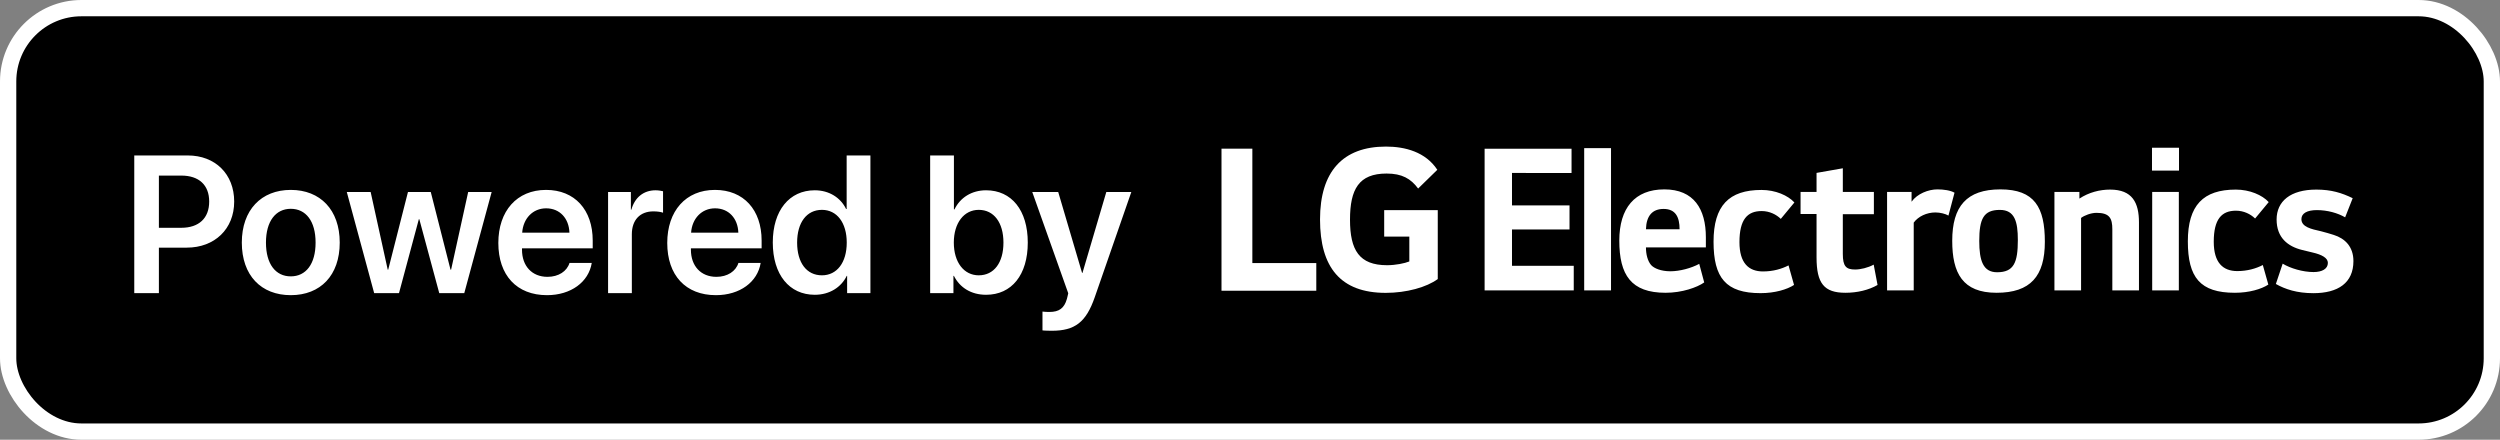 <svg width="307" height="54" viewBox="0 0 307 54" fill="none" xmlns="http://www.w3.org/2000/svg">
<rect x="0" y="0" width="307" height="54" fill="#808080" stroke="none"/>
<rect x="1" y="1" width="305" height="52" rx="9" fill="black" stroke="white" stroke-width="2"/>
<g clip-path="url(#clip0_153_6644)">
<path d="M182.31 18.264V35.664H193.256V32.641H185.673V28.177H192.737V25.224H185.673V21.24L192.986 21.241V18.264H182.31ZM194.538 35.664H197.833V18.192H194.538V35.664V35.664ZM209.48 29.133C209.48 25.676 208.013 23.256 204.38 23.256C200.746 23.256 198.85 25.56 198.85 29.544C198.85 33.768 200.296 35.953 204.537 35.953C206.545 35.953 208.396 35.305 209.277 34.682L208.667 32.401C207.697 32.928 206.275 33.313 205.125 33.313C203.974 33.313 203.116 32.953 202.754 32.545C202.325 32.042 202.123 31.225 202.123 30.384H209.48V29.133L209.48 29.133ZM206.252 28.153H202.123C202.169 26.474 202.934 25.657 204.289 25.657C205.781 25.657 206.252 26.689 206.252 28.153ZM220.352 24.863C219.562 23.998 218.028 23.326 216.312 23.326C212.317 23.326 210.423 25.246 210.423 29.686C210.423 34.125 211.935 35.998 216.2 35.998C217.96 35.998 219.472 35.542 220.308 34.991L219.631 32.589C218.795 33.022 217.735 33.333 216.494 33.333C214.734 33.333 213.605 32.302 213.605 29.733C213.605 26.951 214.576 25.918 216.335 25.918C217.306 25.918 218.14 26.35 218.682 26.878L220.352 24.863V24.863ZM230.113 23.567H226.299V20.665L223.072 21.232V23.567H221.108V26.282H223.072V31.609C223.072 34.801 223.997 35.953 226.614 35.953C228.081 35.953 229.48 35.617 230.563 34.993L230.09 32.496C229.391 32.881 228.465 33.097 227.81 33.097C226.704 33.097 226.298 32.712 226.298 31.178V26.305H230.113V23.567H230.113ZM231.733 23.567V35.664H235.005V27.337C235.569 26.569 236.606 26.089 237.667 26.089C238.255 26.089 238.909 26.257 239.27 26.473L240.015 23.664C239.518 23.377 238.684 23.256 237.917 23.256C236.811 23.256 235.44 23.785 234.74 24.77L234.741 23.567H231.733H231.733ZM245.649 23.256C241.496 23.256 239.734 25.344 239.734 29.568C239.734 33.529 241 35.953 245.174 35.953C249.348 35.953 251.108 33.913 251.108 29.689C251.108 25.465 249.846 23.256 245.648 23.256M247.791 29.473C247.791 32.257 247.295 33.433 245.242 33.433C243.526 33.433 243.053 32.017 243.053 29.593C243.053 26.857 243.593 25.776 245.58 25.776C247.409 25.776 247.791 27.218 247.791 29.473M252.284 23.568V35.665H255.556V26.762C255.964 26.449 256.776 26.137 257.454 26.137C259.055 26.137 259.394 26.809 259.394 28.152V35.665H262.665V27.314C262.665 24.889 261.853 23.282 259.122 23.282C257.859 23.282 256.523 23.617 255.351 24.387V23.568H252.284ZM264.265 20.952H267.582V18.145H264.265V20.951V20.952ZM264.289 35.665H267.561V23.567H264.289V35.664V35.665ZM278.597 24.817C277.806 23.953 276.272 23.282 274.556 23.282C270.563 23.282 268.667 25.201 268.667 29.64C268.667 34.08 270.18 35.953 274.444 35.953C276.203 35.953 277.717 35.497 278.551 34.945L277.874 32.545C277.039 32.977 275.979 33.289 274.737 33.289C272.977 33.289 271.849 32.257 271.849 29.689C271.849 26.905 272.819 25.873 274.579 25.873C275.55 25.873 276.384 26.304 276.926 26.833L278.597 24.817L278.597 24.817ZM288.91 24.338C287.576 23.689 286.292 23.282 284.442 23.282C281.259 23.282 279.567 24.721 279.567 26.954C279.567 29.187 280.943 30.265 282.704 30.697L283.99 31.009C285.14 31.273 285.863 31.682 285.863 32.281C285.863 33.025 285.14 33.409 284.104 33.409C282.794 33.409 281.259 32.953 280.312 32.378L279.476 34.873C280.627 35.522 282.071 36.002 284.08 36.002C287.127 36.002 289 34.729 289 32.064C289 30.289 287.962 29.282 286.586 28.849C286.202 28.729 285.502 28.513 285.006 28.394C283.809 28.13 282.613 27.864 282.613 26.906C282.613 26.186 283.335 25.801 284.509 25.801C285.818 25.801 287.081 26.162 287.983 26.689L288.91 24.338V24.338Z" fill="white"/>
<path d="M154.686 35.705H161.641V32.308H153.789V18.26H150V35.705H154.686Z" fill="white"/>
<path d="M169.978 29.056H173.065V32.106C172.496 32.337 171.386 32.568 170.33 32.568C166.919 32.568 165.781 30.724 165.781 26.982C165.781 23.24 166.864 21.311 170.274 21.311C172.171 21.311 173.254 21.943 174.146 23.153L176.503 20.851C175.067 18.663 172.55 18 170.194 18C164.889 18 162.1 21.08 162.1 26.952C162.1 32.825 164.617 35.964 170.167 35.964C172.711 35.964 175.202 35.274 176.557 34.265V25.802H169.978V29.056L169.978 29.056Z" fill="white"/>
</g>
<path d="M16.488 19.09H23.062C26.426 19.09 28.758 21.375 28.758 24.75C28.758 28.125 26.355 30.41 22.934 30.41H19.512V36H16.488V19.09ZM19.512 21.562V27.973H22.254C24.422 27.973 25.688 26.801 25.688 24.75C25.688 22.723 24.434 21.562 22.266 21.562H19.512ZM35.707 36.246C32.062 36.246 29.695 33.82 29.695 29.789C29.695 25.781 32.086 23.32 35.707 23.32C39.328 23.32 41.719 25.77 41.719 29.789C41.719 33.82 39.352 36.246 35.707 36.246ZM35.707 33.938C37.559 33.938 38.754 32.438 38.754 29.789C38.754 27.152 37.559 25.641 35.707 25.641C33.867 25.641 32.66 27.152 32.66 29.789C32.66 32.438 33.855 33.938 35.707 33.938ZM60.375 23.578L57.012 36H53.941L51.492 26.918H51.434L48.996 36H45.949L42.586 23.578H45.516L47.613 33.117H47.672L50.098 23.578H52.898L55.324 33.117H55.395L57.492 23.578H60.375ZM67.066 25.582C65.426 25.582 64.242 26.836 64.125 28.57H69.926C69.867 26.812 68.742 25.582 67.066 25.582ZM69.938 32.285H72.668C72.293 34.629 70.113 36.246 67.172 36.246C63.445 36.246 61.195 33.797 61.195 29.836C61.195 25.91 63.469 23.32 67.055 23.32C70.582 23.32 72.785 25.77 72.785 29.543V30.492H64.102V30.668C64.102 32.66 65.32 33.996 67.231 33.996C68.59 33.996 69.621 33.316 69.938 32.285ZM74.672 36V23.578H77.473V25.746H77.531C77.953 24.234 79.043 23.367 80.508 23.367C80.883 23.367 81.211 23.438 81.422 23.484V26.121C81.176 26.027 80.731 25.957 80.238 25.957C78.586 25.957 77.59 27.023 77.59 28.77V36H74.672ZM87.809 25.582C86.168 25.582 84.984 26.836 84.867 28.57H90.668C90.609 26.812 89.484 25.582 87.809 25.582ZM90.68 32.285H93.41C93.035 34.629 90.856 36.246 87.914 36.246C84.188 36.246 81.938 33.797 81.938 29.836C81.938 25.91 84.211 23.32 87.797 23.32C91.324 23.32 93.527 25.77 93.527 29.543V30.492H84.844V30.668C84.844 32.66 86.062 33.996 87.973 33.996C89.332 33.996 90.363 33.316 90.68 32.285ZM100.055 36.199C96.926 36.199 94.898 33.727 94.898 29.777C94.898 25.852 96.926 23.367 100.055 23.367C101.836 23.367 103.242 24.293 103.898 25.664H103.969V19.09H106.887V36H104.027V33.879H103.98C103.301 35.273 101.871 36.199 100.055 36.199ZM100.934 25.77C99.059 25.77 97.887 27.328 97.887 29.789C97.887 32.262 99.047 33.809 100.934 33.809C102.773 33.809 103.98 32.25 103.98 29.789C103.98 27.352 102.773 25.77 100.934 25.77ZM121.09 36.199C119.262 36.199 117.867 35.32 117.141 33.879H117.082V36H114.223V19.09H117.141V25.711H117.211C117.914 24.258 119.332 23.367 121.09 23.367C124.219 23.367 126.211 25.816 126.211 29.789C126.211 33.762 124.23 36.199 121.09 36.199ZM120.188 25.77C118.383 25.77 117.129 27.375 117.129 29.789C117.129 32.227 118.383 33.809 120.188 33.809C122.062 33.809 123.223 32.262 123.223 29.789C123.223 27.328 122.051 25.77 120.188 25.77ZM129.164 40.617C129 40.617 128.168 40.605 128.016 40.57V38.262C128.168 38.297 128.684 38.309 128.859 38.309C130.066 38.309 130.688 37.852 131.016 36.703C131.016 36.668 131.191 36.047 131.18 36.012L126.762 23.578H129.949L132.879 33.516H132.926L135.855 23.578H138.926L134.438 36.492C133.371 39.574 132 40.617 129.164 40.617Z" fill="white"/>
<defs>
<clipPath id="clip0_153_6644">
<rect width="139" height="18" fill="white" transform="translate(150 18)"/>
</clipPath>
</defs>
</svg>
